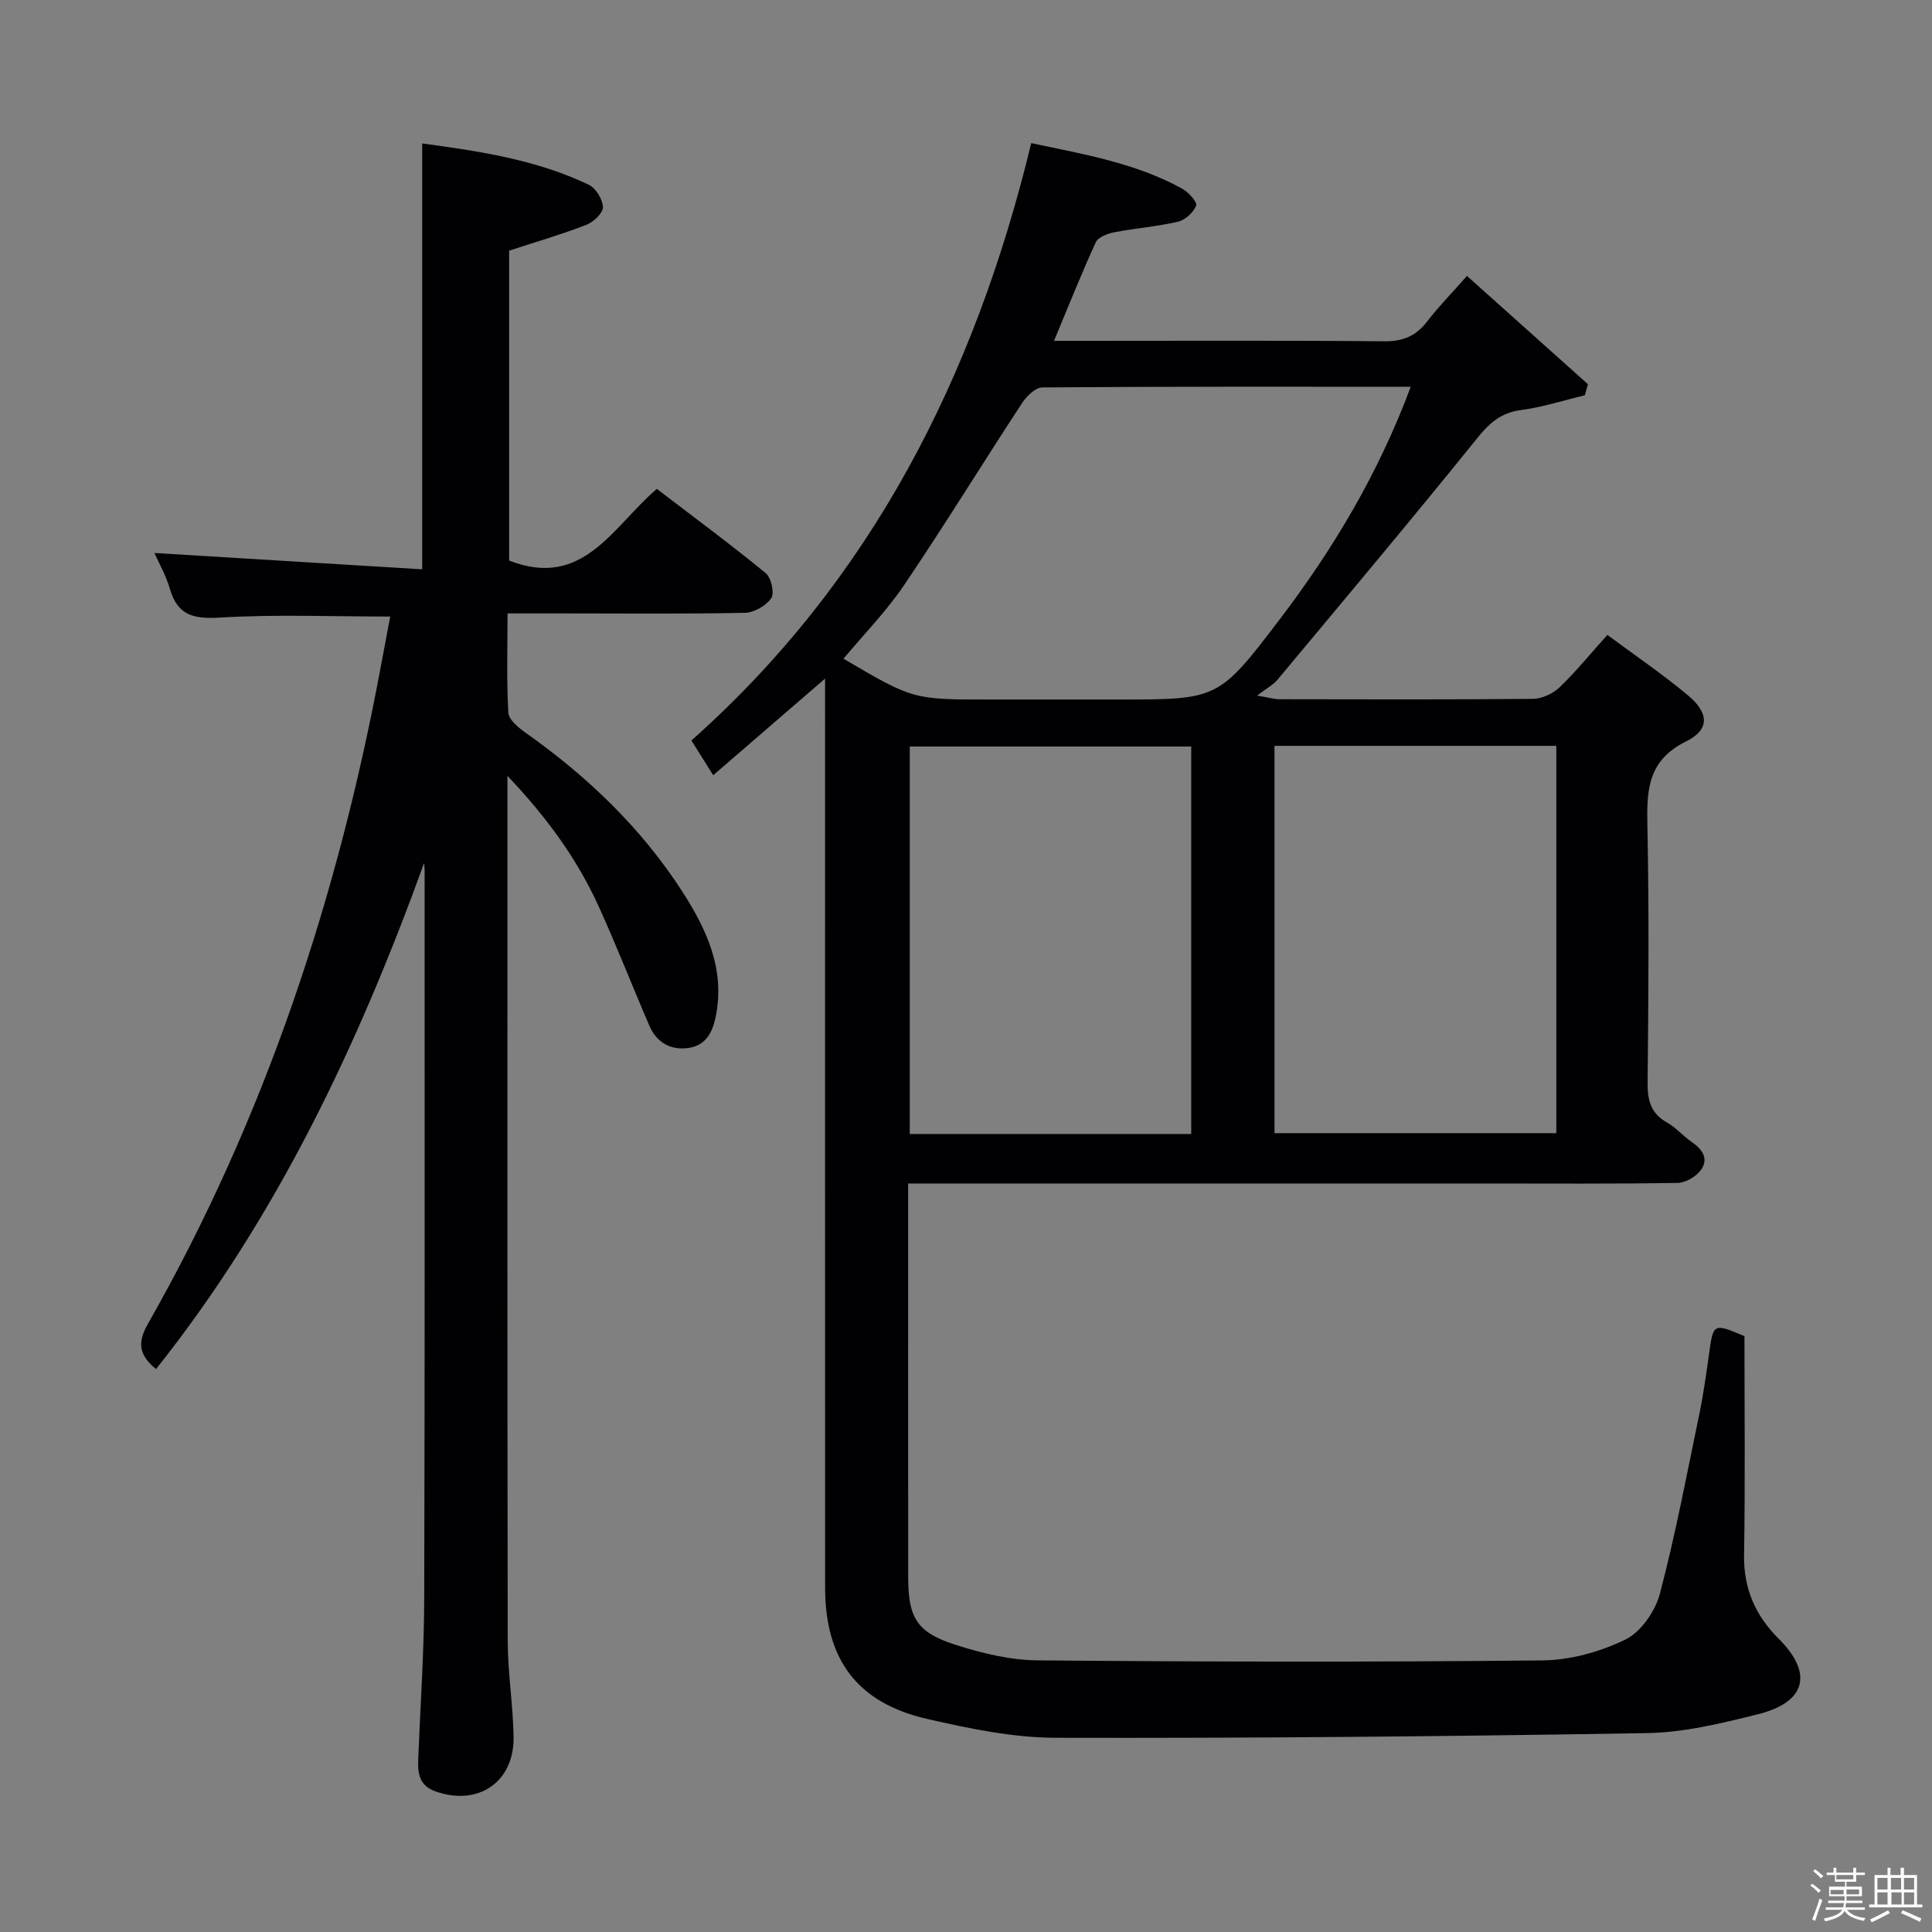 <svg enable-background="new 0 0 400 400" viewBox="0 0 400 400" xmlns="http://www.w3.org/2000/svg"><rect x="0" y="0" width="400" height="400" fill="#808080" stroke="none"/><path d="m374.8 390.4.4-.4c.7.5 1.3 1 1.8 1.4l-.5.5c-.5-.6-1.1-1.1-1.7-1.5zm1 7.3-.6-.3c.5-1.4 1.1-2.8 1.5-4.3.2.1.4.2.6.3-.5 1.3-1 2.8-1.5 4.3zm-.4-10.3.4-.4c.4.3 1 .8 1.7 1.4l-.5.5c-.4-.5-1-1-1.6-1.5zm2.5.3h1.7v-1h.6v1h3.5v-1h.6v1h1.8v.5h-1.8v1.4h-2v1h3.2v2h-3.2v.9h3.3v.5h-3.4c0 .3-.1.6-.1.9h4v.5h-3.7c.7.9 1.9 1.5 3.8 1.7-.1.2-.2.4-.3.6-2.1-.4-3.5-1.1-4-2.1-.4 1-1.8 1.7-4 2.2-.1-.2-.2-.4-.3-.6 2.1-.4 3.4-1 3.8-1.8h-3.4v-.5h3.6c.1-.3.1-.6.2-.9h-3.3v-.5h3.4c0-.3 0-.6 0-.9h-3.2v-2h3.3v-1h-2.1v-1.4h-1.7v-.5zm1.1 3.5v1h2.7c0-.3 0-.4 0-.4 0-.1 0-.2 0-.2 0-.1 0-.2 0-.3h-2.7zm1.2-3v.9h3.5v-.9zm4.7 3h-2.6v.6.4h2.6z" fill="#fcfbfa"/><path d="m393.6 386.7h.6v1.5h2.7v6.1h1.1v.6h-11v-.6h1.1v-6.1h2.7v-1.5h.6v1.5h2.1v-1.5zm-2.7 8.8.4.6c-1.2.6-2.5 1.3-3.8 1.9-.1-.2-.2-.4-.3-.6 1.2-.6 2.5-1.2 3.7-1.9zm-2.2-6.7v2.4h2.1v-2.4zm0 3v2.5h2.1v-2.5zm2.8-3v2.4h2.1v-2.4zm.1 3v2.5h2.1v-2.5h-2.2zm5.9 6.1c-1.4-.7-2.7-1.3-3.9-1.8l.3-.6c1.5.6 2.7 1.2 3.9 1.7zm-1.2-9.1h-2.1v2.4h2.1zm-2.1 3v2.5h2.1v-2.5z" fill="#fcfbfa"/><g fill="#010104"><path d="m361.17 276.64c0 15 .17 30.15-.08 45.29-.11 7.01 2.34 12.55 7.2 17.39 7.14 7.11 5.64 13.1-4.27 15.58-7.54 1.89-15.32 3.79-23.02 3.92-40.8.69-81.61 1.07-122.42.97-8.87-.02-17.85-1.9-26.56-3.89-14.53-3.32-21.18-12.28-21.19-27.21-.02-60.5-.01-121-.01-181.5 0-1.93 0-3.87 0-6.69-8.13 7.02-15.47 13.36-23.16 20-1.61-2.56-2.9-4.63-4.51-7.19 37.28-33.14 58.66-75.37 70.36-123.68 10.69 2.28 21.46 4.06 31.19 9.4 1.32.72 3.22 2.79 2.95 3.52-.53 1.42-2.26 3-3.77 3.35-4.35 1.02-8.85 1.35-13.24 2.2-1.38.27-3.29 1.01-3.78 2.08-2.96 6.45-5.58 13.05-8.64 20.39h5.82c20.83 0 41.67-.1 62.5.09 3.89.04 6.6-1.06 8.93-4.1 2.32-3.02 5-5.75 8.25-9.43 8.49 7.6 16.77 15.01 25.05 22.42-.22.76-.44 1.53-.66 2.29-4.39 1.05-8.73 2.47-13.18 3.05-4.18.55-6.56 2.69-9.14 5.89-13.57 16.83-27.49 33.39-41.34 50-.83.99-2.08 1.63-4.19 3.23 2.62.44 3.63.76 4.63.76 17.5.03 35 .09 52.5-.08 1.86-.02 4.12-1.07 5.49-2.38 3.35-3.2 6.29-6.83 9.91-10.86 5.65 4.2 11.41 8.1 16.72 12.54 4.32 3.61 4.52 7.07-.42 9.51-8.07 3.99-8.16 10.21-8.01 17.64.36 17.66.22 35.33.04 53-.04 3.68.66 6.39 4.04 8.28 1.86 1.04 3.31 2.79 5.09 4.01 2.2 1.51 3.58 3.49 1.92 5.78-1 1.39-3.19 2.67-4.86 2.7-13.33.22-26.66.12-40 .12-37.5 0-75 0-112.5 0-1.99 0-3.98 0-6.79 0v4.94c0 25.5-.01 51 .01 76.5.01 8.46 1.74 11.49 9.8 14.07 5.47 1.75 11.33 3.17 17.03 3.22 34.83.31 69.66.37 104.49.01 5.8-.06 11.98-1.78 17.21-4.34 3.21-1.57 6.15-5.87 7.11-9.5 3.25-12.33 5.61-24.89 8.2-37.39.84-4.06 1.4-8.18 1.98-12.28.86-6.3.9-6.35 7.32-3.62zm-69.09-196.57c-25.98 0-51.13-.05-76.27.14-1.43.01-3.27 1.81-4.21 3.25-8.19 12.51-16.03 25.27-24.4 37.66-3.66 5.42-8.33 10.17-12.56 15.26 14.38 8.45 14.38 8.45 30.19 8.45h26.49c20.85 0 20.93.06 33.55-16.49 11.11-14.6 20.48-30.2 27.21-48.27zm-28.21 74.35v80.19h58.35c0-26.89 0-53.45 0-80.19-19.62 0-38.88 0-58.35 0zm-17.24 80.36c0-26.99 0-53.53 0-80.22-19.66 0-39.02 0-58.27 0v80.22z"/><path d="m87.81 178.68c-13.6 37.53-30.41 73.22-55.51 104.78-3.31-2.75-4.04-5.23-1.71-9.31 24.33-42.73 39.5-88.74 48.4-136.94.6-3.22 1.21-6.44 1.8-9.56-11.97 0-23.62-.48-35.2.21-5.43.32-8.79-.37-10.41-5.92-.83-2.84-2.34-5.48-3.21-7.45 18.19 1.11 36.64 2.23 55.44 3.38 0-29.91 0-58.74 0-88.17 11.86 1.6 23.6 3.35 34.49 8.55 1.46.7 2.89 3.03 2.93 4.63.03 1.23-1.94 3.09-3.41 3.66-5.08 1.97-10.34 3.5-16.01 5.36v64.16c15.33 6 21.44-7.03 30.58-14.84 7.6 5.81 15.21 11.43 22.52 17.42 1.15.94 1.88 4.15 1.17 5.2-1.06 1.57-3.56 3-5.47 3.04-12.51.25-25.01.12-37.51.12-3.65 0-7.29 0-11.62 0 0 7.06-.22 13.83.17 20.57.09 1.48 2.15 3.13 3.66 4.2 12.77 9.04 23.91 19.7 32.4 32.89 5 7.78 8.83 16.01 6.89 25.74-.67 3.36-2.08 6.11-5.77 6.58-3.7.48-6.51-1.2-7.99-4.63-3.55-8.23-6.8-16.6-10.52-24.76-4.42-9.69-10.58-18.23-18.86-26.96v6.15c0 57.65-.04 115.31.06 172.96.01 6.63 1.11 13.25 1.21 19.88.14 9.42-7.43 14.45-16.32 11.21-3.15-1.15-3.54-3.63-3.43-6.45.44-11.14 1.22-22.27 1.25-33.41.14-50.16.08-100.31.08-150.47.02-.6-.06-1.21-.1-1.82z"/></g></svg>